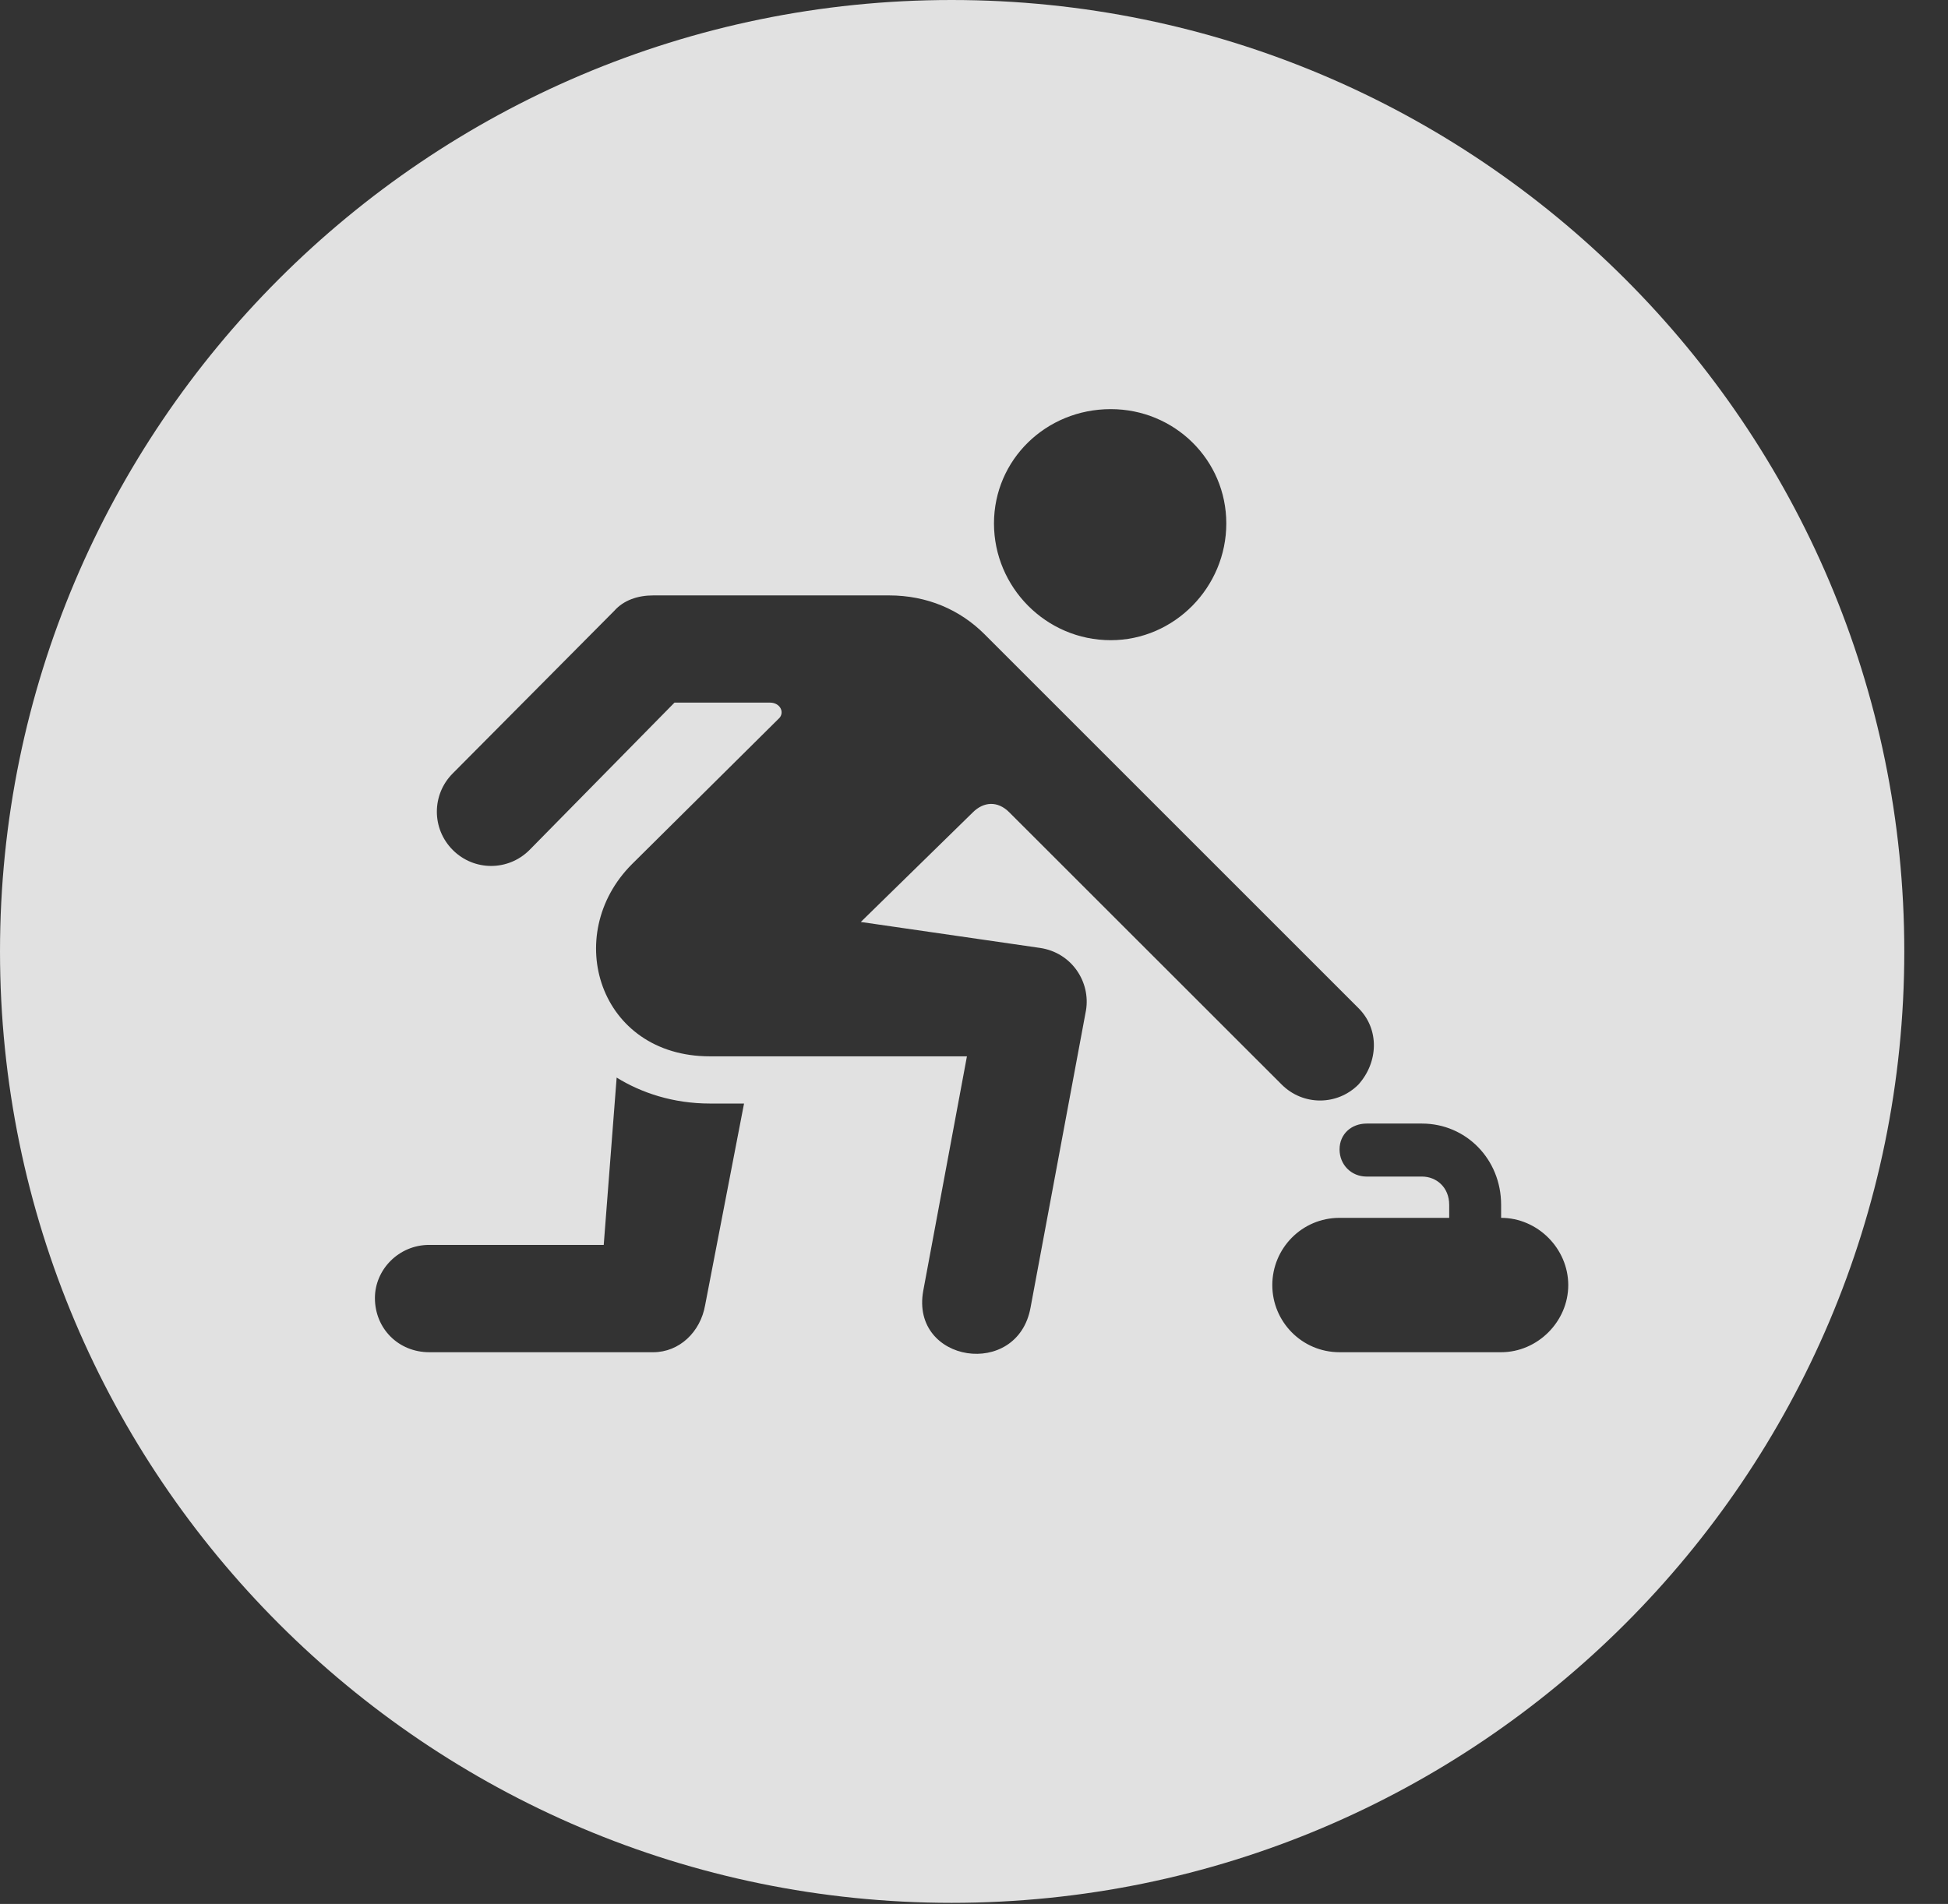 <?xml version="1.0" encoding="UTF-8"?>
<!--Generator: Apple Native CoreSVG 341-->
<!DOCTYPE svg
PUBLIC "-//W3C//DTD SVG 1.1//EN"
       "http://www.w3.org/Graphics/SVG/1.1/DTD/svg11.dtd">
<svg version="1.1" xmlns="http://www.w3.org/2000/svg" xmlns:xlink="http://www.w3.org/1999/xlink" viewBox="0 0 16.133 15.771">
 <rect x="0" y="0" width="16.133" height="15.771" fill="#333333" stroke="none"/>
 <g>
  <rect height="15.771" opacity="0" width="16.133" x="0" y="0"/>
  <path d="M15.771 7.881C15.771 12.227 12.236 15.762 7.881 15.762C3.535 15.762 0 12.227 0 7.881C0 3.535 3.535 0 7.881 0C12.236 0 15.771 3.535 15.771 7.881ZM5.41 4.932C5.283 4.932 5.166 4.971 5.088 5.059L3.75 6.406C3.574 6.582 3.574 6.865 3.75 7.041C3.926 7.217 4.209 7.217 4.385 7.041L5.586 5.82L6.377 5.82C6.465 5.82 6.504 5.908 6.445 5.957L5.234 7.158C4.648 7.744 4.961 8.75 5.879 8.75L8.008 8.75L7.646 10.693C7.539 11.289 8.428 11.426 8.535 10.83L8.994 8.369C9.033 8.135 8.877 7.891 8.613 7.852L7.129 7.637L8.057 6.729C8.145 6.641 8.262 6.631 8.359 6.729L10.615 8.984C10.791 9.16 11.074 9.16 11.25 8.984C11.416 8.799 11.426 8.525 11.25 8.35L8.154 5.254C7.949 5.049 7.676 4.932 7.363 4.932ZM5 10.312L3.555 10.312C3.301 10.312 3.105 10.518 3.105 10.752C3.105 11.006 3.301 11.201 3.555 11.201L5.41 11.201C5.625 11.201 5.801 11.035 5.84 10.81L6.162 9.141L5.879 9.141C5.576 9.141 5.312 9.053 5.107 8.926ZM11.318 9.307C11.191 9.307 11.094 9.395 11.094 9.521C11.094 9.648 11.191 9.746 11.318 9.746L11.777 9.746C11.895 9.746 12.002 9.834 12.002 9.98L12.002 10.088L11.094 10.088C10.781 10.088 10.537 10.342 10.537 10.645C10.537 10.947 10.781 11.201 11.094 11.201L12.432 11.201C12.734 11.201 12.988 10.947 12.988 10.645C12.988 10.342 12.734 10.088 12.432 10.088L12.432 9.98C12.432 9.6 12.139 9.307 11.777 9.307ZM8.232 4.336C8.232 4.863 8.662 5.303 9.199 5.303C9.727 5.303 10.156 4.863 10.156 4.336C10.156 3.809 9.727 3.389 9.199 3.389C8.662 3.389 8.232 3.809 8.232 4.336Z" fill="white" fill-opacity="0.85"/>
 </g>
</svg>
